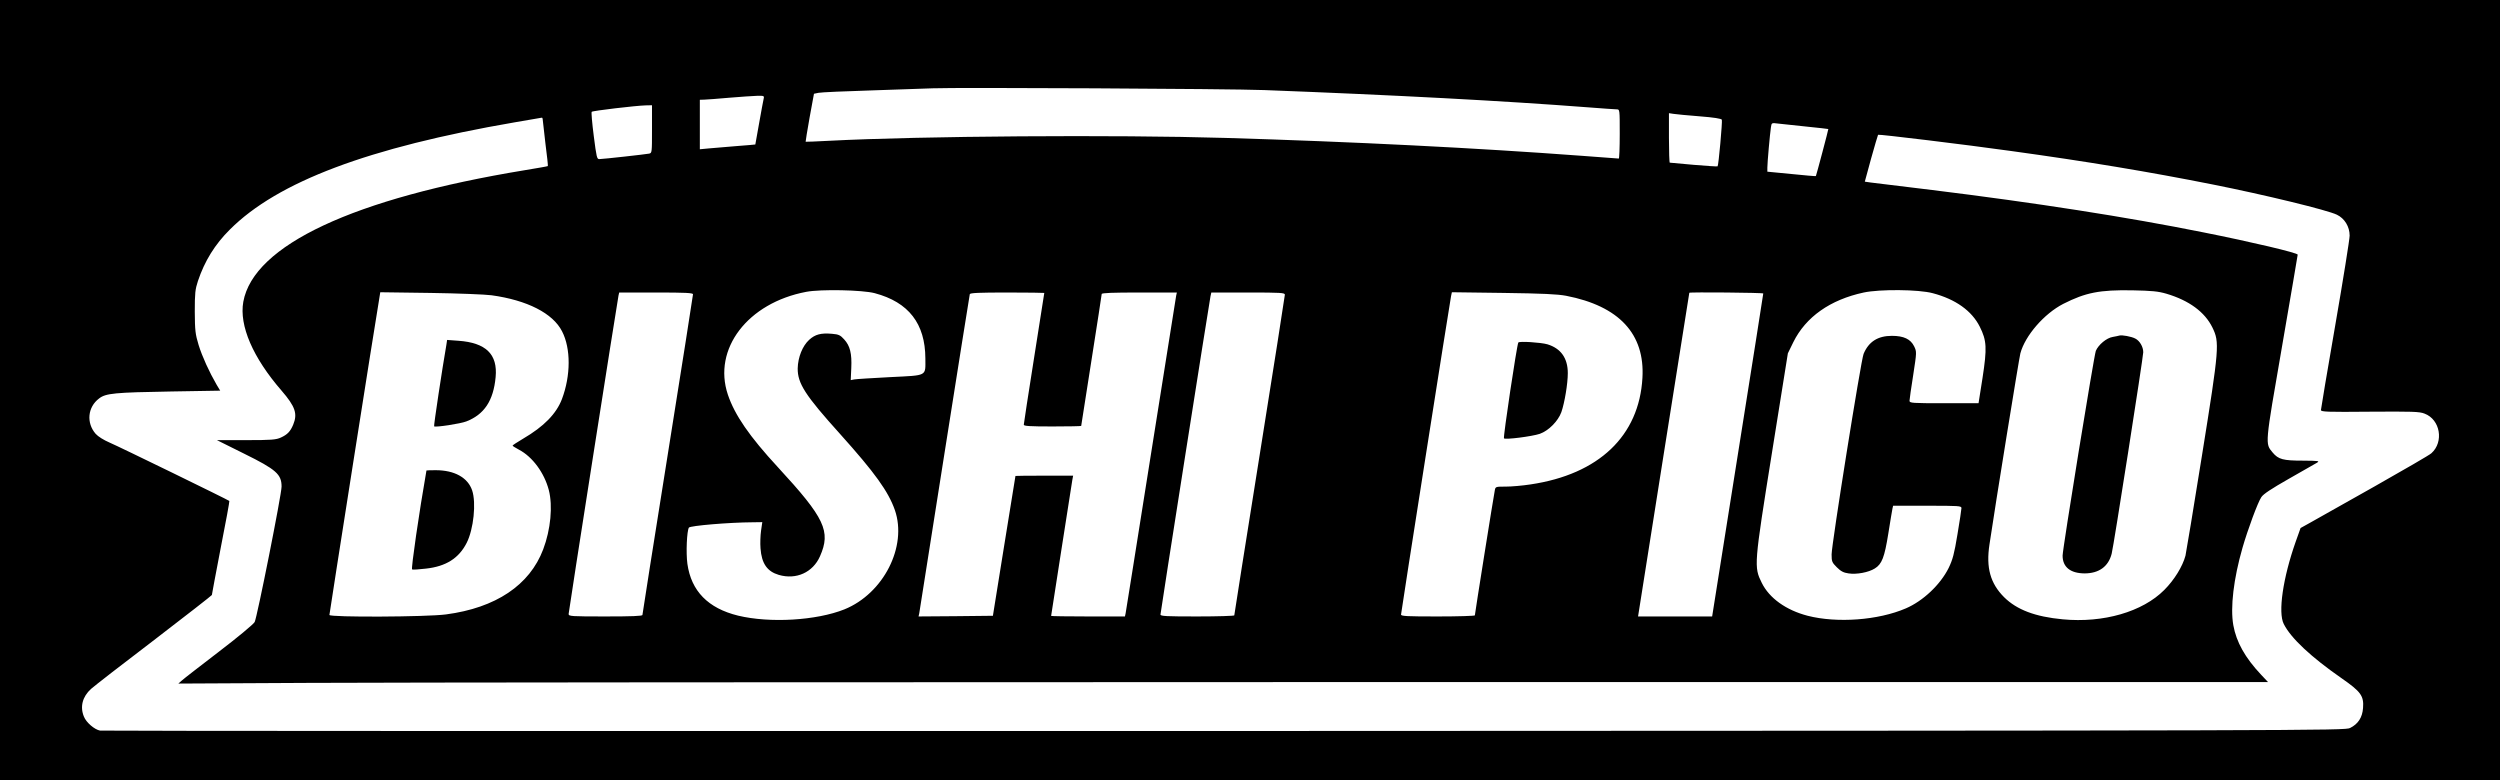 <?xml version="1.0" standalone="no"?>
<!DOCTYPE svg PUBLIC "-//W3C//DTD SVG 20010904//EN"
 "http://www.w3.org/TR/2001/REC-SVG-20010904/DTD/svg10.dtd">
<svg version="1.0" xmlns="http://www.w3.org/2000/svg"
 width="1829pt" height="571pt" viewBox="0 0 1829 571"
 preserveAspectRatio="xMidYMid meet">

<g transform="translate(0,571) scale(0.1,-0.1)"
fill="#000000" stroke="none">
<path d="M0 2855 l0 -2855 9145 0 9145 0 0 2855 0 2855 -9145 0 -9145 0 0
-2855z m9250 2196 c965 -37 1751 -79 2365 -126 105 -8 200 -15 213 -15 22 0
22 0 22 -180 0 -99 -3 -180 -7 -180 -5 0 -125 9 -268 20 -780 58 -1671 103
-2610 131 -799 24 -2233 14 -2900 -21 -93 -5 -171 -8 -171 -7 -1 1 12 81 29
177 l32 174 33 7 c18 4 198 12 400 18 202 7 399 13 437 15 163 7 2173 -3 2425
-13z m-3663 -63 c-3 -13 -18 -93 -33 -178 -15 -85 -28 -156 -28 -157 -1 -1
-64 -6 -141 -12 -77 -6 -168 -14 -202 -17 l-63 -6 0 181 0 181 33 1 c17 0 100
7 182 14 83 7 174 13 204 14 50 1 53 0 48 -21z m-817 -223 c0 -173 0 -175 -22
-179 -24 -5 -329 -39 -363 -40 -18 -1 -21 13 -41 169 -12 94 -19 173 -15 177
7 8 323 45 394 47 l47 1 0 -175z m7664 94 c105 -8 160 -17 163 -25 5 -13 -24
-334 -31 -341 -2 -2 -80 3 -174 11 -93 9 -172 16 -176 16 -3 0 -6 82 -6 181
l0 181 33 -5 c17 -3 103 -11 191 -18z m-8464 -19 c0 -6 9 -85 20 -177 12 -91
20 -167 18 -168 -2 -2 -77 -15 -168 -30 -1253 -206 -1985 -549 -2060 -963 -31
-174 70 -408 280 -650 101 -117 118 -169 85 -249 -21 -50 -42 -72 -90 -94 -35
-16 -68 -19 -254 -19 l-214 0 199 -99 c235 -116 274 -151 274 -241 0 -58 -180
-961 -197 -991 -10 -17 -127 -114 -262 -217 -134 -103 -256 -197 -270 -210
l-26 -23 949 5 c522 3 3962 6 7644 6 l6695 0 -50 53 c-118 125 -182 240 -204
363 -23 130 2 340 67 566 38 132 112 333 138 371 15 23 73 61 201 134 99 56
191 109 205 117 23 14 16 15 -103 16 -143 0 -178 9 -220 59 -56 68 -58 47 68
774 63 366 115 669 115 674 0 13 -338 93 -690 163 -557 112 -1231 217 -1985
310 -225 27 -428 52 -451 55 l-41 6 46 169 c26 93 49 171 51 174 5 5 640 -72
975 -119 558 -77 1008 -152 1475 -245 377 -75 838 -187 907 -221 56 -27 93
-87 93 -153 0 -25 -47 -320 -105 -654 -58 -334 -105 -614 -105 -622 0 -13 45
-15 357 -12 311 2 364 1 401 -14 115 -43 143 -207 50 -290 -12 -12 -201 -121
-418 -244 -217 -122 -427 -241 -467 -263 l-72 -40 -36 -101 c-93 -264 -130
-517 -87 -601 52 -104 200 -242 423 -397 141 -98 164 -129 157 -218 -5 -69
-36 -117 -95 -146 -37 -19 -219 -19 -8233 -22 -4507 -1 -8210 0 -8228 3 -40 7
-101 59 -118 102 -30 72 -11 146 52 203 21 19 229 181 462 358 232 178 422
326 422 329 0 3 29 159 65 346 37 186 65 341 63 342 -8 8 -814 401 -876 427
-44 19 -84 44 -102 64 -70 80 -59 196 25 259 49 38 113 44 528 51 l358 6 -26
43 c-54 93 -106 207 -132 291 -24 80 -27 104 -28 244 0 136 3 163 23 224 49
146 124 268 234 377 349 349 1014 600 2083 784 105 18 193 33 198 34 4 1 7 -4
7 -9z m9245 -56 c88 -9 161 -17 161 -18 2 -1 -88 -340 -91 -344 -2 -2 -82 5
-179 15 l-176 17 0 30 c0 37 19 248 26 294 5 34 5 34 52 28 26 -3 119 -13 207
-22z m-6815 -1219 c248 -66 369 -223 370 -477 0 -133 20 -123 -257 -137 -131
-7 -250 -14 -264 -17 l-25 -5 4 88 c5 107 -9 163 -52 210 -28 31 -40 37 -89
41 -81 7 -123 -4 -167 -44 -49 -45 -82 -127 -84 -209 -1 -110 54 -196 311
-481 254 -283 352 -419 400 -556 92 -266 -83 -610 -369 -726 -205 -82 -546
-102 -778 -46 -220 54 -343 180 -371 379 -11 81 -4 240 11 265 9 14 293 38
466 39 l71 1 -9 -62 c-5 -35 -7 -93 -4 -130 8 -111 49 -169 134 -194 127 -37
249 18 301 136 81 183 36 279 -308 652 -208 225 -316 382 -366 531 -112 334
145 671 574 752 106 20 411 14 501 -10z m7740 0 c167 -44 286 -129 344 -245
51 -102 54 -155 20 -376 l-29 -184 -252 0 c-234 0 -253 1 -253 18 0 9 12 94
27 188 26 170 26 170 7 210 -26 53 -76 77 -163 77 -103 0 -170 -43 -207 -132
-19 -45 -234 -1394 -234 -1467 0 -52 3 -59 38 -94 29 -29 49 -40 86 -45 58 -9
146 7 192 36 52 32 71 81 99 256 14 87 27 168 30 181 l5 22 250 0 c231 0 250
-1 250 -17 0 -10 -13 -96 -29 -191 -24 -146 -35 -186 -65 -248 -61 -122 -187
-241 -313 -295 -202 -87 -503 -109 -718 -54 -158 41 -281 129 -336 241 -58
117 -57 129 75 954 l116 725 40 82 c91 184 269 310 515 363 117 25 402 23 505
-5z m1710 -4 c165 -49 280 -133 336 -247 53 -109 51 -144 -76 -934 -61 -382
-116 -713 -121 -735 -21 -79 -82 -178 -155 -251 -159 -160 -445 -243 -743
-215 -202 19 -336 70 -429 162 -101 101 -133 216 -107 386 44 298 217 1364
226 1398 35 130 174 290 314 362 164 83 266 103 505 99 144 -3 188 -7 250 -25z
m-12255 -11 c262 -36 450 -132 517 -264 65 -126 64 -324 -1 -496 -41 -107
-131 -200 -285 -290 -42 -25 -76 -47 -76 -50 0 -3 21 -16 47 -30 99 -52 185
-169 218 -295 30 -116 14 -289 -41 -434 -99 -262 -347 -428 -711 -476 -142
-19 -853 -22 -853 -4 0 11 340 2174 362 2298 l10 63 367 -5 c201 -3 402 -11
446 -17z m1475 7 c0 -7 -83 -536 -185 -1174 -102 -638 -185 -1166 -185 -1172
0 -8 -78 -11 -270 -11 -250 0 -270 1 -270 18 0 17 356 2287 365 2330 l5 22
270 0 c217 0 270 -3 270 -13z m2570 10 c0 -2 -34 -217 -75 -477 -41 -260 -75
-479 -75 -487 0 -10 41 -13 210 -13 116 0 210 2 210 4 0 3 34 218 75 479 41
261 75 480 75 486 0 8 81 11 275 11 l275 0 -5 -22 c-2 -13 -86 -536 -185
-1163 -99 -627 -183 -1150 -185 -1162 l-5 -23 -270 0 c-149 0 -270 2 -270 4 0
5 148 949 155 994 l6 32 -211 0 c-115 0 -210 -1 -211 -2 0 -2 -38 -232 -83
-513 l-82 -510 -272 -3 -272 -2 5 22 c2 13 86 541 185 1173 100 633 183 1156
185 1163 3 9 67 12 275 12 148 0 270 -2 270 -3z m1760 -13 c0 -9 -83 -539
-185 -1177 -102 -638 -185 -1164 -185 -1169 0 -4 -121 -8 -270 -8 -227 0 -270
2 -270 14 0 15 356 2280 366 2329 l6 27 269 0 c241 0 269 -2 269 -16z m2058
-8 c387 -75 577 -279 558 -601 -24 -424 -319 -705 -819 -779 -58 -9 -139 -16
-180 -16 -74 0 -76 0 -81 -27 -8 -37 -146 -904 -146 -915 0 -4 -121 -8 -270
-8 -227 0 -270 2 -270 14 0 15 356 2281 366 2330 l6 28 377 -5 c288 -4 396 -9
459 -21z m1442 17 c0 -5 -84 -538 -187 -1185 l-187 -1178 -271 0 -271 0 187
1183 c103 650 188 1183 188 1185 2 6 541 1 541 -5z"/>
<path d="M15505 3255 c-5 -2 -27 -6 -48 -10 -45 -7 -105 -57 -124 -102 -13
-33 -243 -1448 -243 -1498 0 -83 56 -129 160 -130 106 0 175 50 199 144 14 51
231 1440 231 1474 0 40 -26 84 -58 100 -28 15 -99 28 -117 22z"/>
<path d="M3266 3189 c-30 -172 -94 -595 -90 -598 9 -9 193 19 236 36 131 51
198 152 214 324 16 167 -71 252 -273 266 l-82 6 -5 -34z"/>
<path d="M3120 2268 c-53 -302 -114 -721 -105 -724 6 -3 51 0 101 6 147 16
241 76 298 188 51 100 71 294 40 385 -32 93 -129 147 -266 147 -37 0 -68 -1
-68 -2z"/>
<path d="M11108 3204 c-11 -19 -112 -694 -105 -701 11 -11 205 14 262 33 65
23 134 93 158 159 24 70 47 208 47 285 0 110 -51 181 -149 211 -48 14 -207 24
-213 13z"/>
</g>
</svg>
